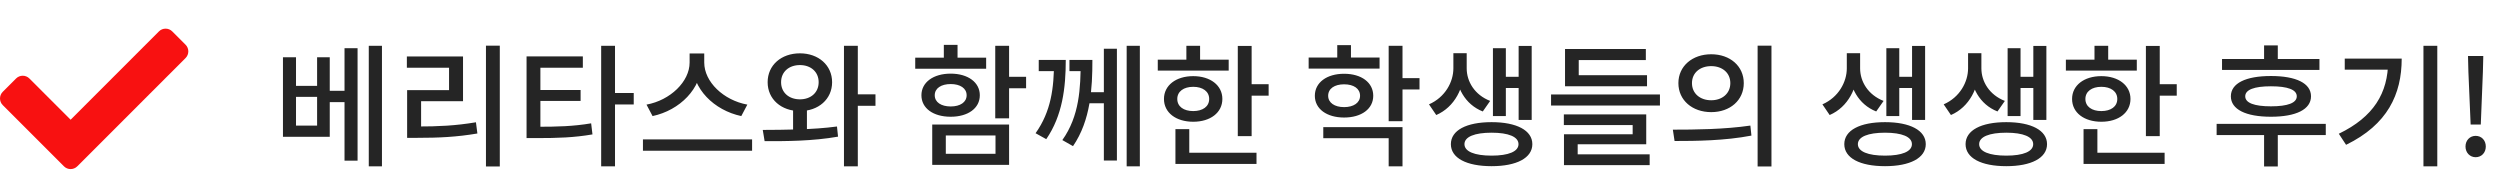 <svg width="531" height="41" viewBox="0 0 531 41" fill="none" xmlns="http://www.w3.org/2000/svg">
<path d="M13.586 35.328L0.586 22.328C-0.195 21.547 -0.195 20.281 0.586 19.5L3.414 16.672C4.195 15.89 5.462 15.89 6.243 16.672L15 25.429L33.757 6.671C34.538 5.89 35.805 5.89 36.586 6.671L39.414 9.5C40.195 10.281 40.195 11.547 39.414 12.328L16.414 35.328C15.633 36.109 14.367 36.109 13.586 35.328Z" fill="#F81111"/>
<path d="M60.1 12.168H62.872V18.244H67.352V12.168H70.04V29.052H60.1V12.168ZM62.872 20.568V26.672H67.352V20.568H62.872ZM78.328 9.732H81.128V35.324H78.328V9.732ZM69.564 19.28H74.184V21.688H69.564V19.28ZM73.176 10.236H75.948V34.12H73.176V10.236ZM103.218 9.704H106.158V35.352H103.218V9.704ZM86.474 26.868H88.658C93.054 26.868 96.778 26.7 101.09 25.972L101.398 28.352C96.974 29.108 93.166 29.276 88.658 29.276H86.474V26.868ZM86.418 12H98.346V21.492H89.442V27.764H86.474V19.14H95.378V14.38H86.418V12ZM111.84 26.924H113.912C118.448 26.924 121.724 26.84 125.56 26.196L125.84 28.548C121.92 29.22 118.532 29.332 113.912 29.332H111.84V26.924ZM111.84 11.972H123.796V14.38H114.78V27.736H111.84V11.972ZM114.052 19.112H123.32V21.436H114.052V19.112ZM127.688 9.732H130.628V35.324H127.688V9.732ZM129.956 19.756H134.604V22.192H129.956V19.756ZM146.473 11.356H149.021V13.288C149.021 18.832 144.373 23.424 138.605 24.656L137.317 22.22C142.385 21.296 146.473 17.32 146.473 13.288V11.356ZM147.033 11.356H149.581V13.288C149.581 17.376 153.669 21.296 158.737 22.22L157.449 24.656C151.681 23.424 147.033 18.888 147.033 13.288V11.356ZM136.561 29.612H159.745V32.02H136.561V29.612ZM168.451 22.668H171.391V28.744H168.451V22.668ZM169.907 11.328C173.827 11.328 176.739 13.848 176.739 17.46C176.739 21.072 173.827 23.592 169.907 23.592C165.931 23.592 163.047 21.072 163.047 17.46C163.047 13.848 165.931 11.328 169.907 11.328ZM169.907 13.82C167.583 13.82 165.903 15.248 165.903 17.46C165.903 19.672 167.583 21.1 169.907 21.1C172.203 21.1 173.883 19.672 173.883 17.46C173.883 15.248 172.203 13.82 169.907 13.82ZM179.259 9.732H182.199V35.324H179.259V9.732ZM181.331 20.036H185.951V22.472H181.331V20.036ZM162.403 29.976L162.011 27.596C166.547 27.568 172.623 27.568 177.775 26.868L177.999 29.024C172.651 29.976 166.799 30.004 162.403 29.976ZM211.39 9.732H214.33V25.132H211.39V9.732ZM213.518 16.312H217.942V18.748H213.518V16.312ZM198.006 26.448H214.33V35.016H198.006V26.448ZM211.446 28.772H200.89V32.664H211.446V28.772ZM194.394 12.252H209.458V14.604H194.394V12.252ZM201.926 15.64C205.594 15.64 208.114 17.488 208.114 20.232C208.114 23.004 205.594 24.796 201.926 24.796C198.23 24.796 195.71 23.004 195.71 20.232C195.71 17.488 198.23 15.64 201.926 15.64ZM201.926 17.852C199.91 17.852 198.538 18.748 198.538 20.232C198.538 21.716 199.91 22.612 201.926 22.612C203.942 22.612 205.314 21.716 205.314 20.232C205.314 18.748 203.942 17.852 201.926 17.852ZM200.47 9.536H203.382V13.484H200.47V9.536ZM223.876 12.728H226.368C226.368 18.664 225.668 24.544 222.224 29.556L219.956 28.296C223.232 23.676 223.876 18.748 223.876 12.952V12.728ZM220.628 12.728H225.388V15.108H220.628V12.728ZM229.532 12.728H232.024C232.024 18.692 231.688 25.524 227.908 31.04L225.64 29.752C229.28 24.656 229.532 18.664 229.532 12.98V12.728ZM227.152 12.728H231.156V15.108H227.152V12.728ZM239.304 9.732H242.104V35.324H239.304V9.732ZM230.82 19.588H234.992V21.94H230.82V19.588ZM234.46 10.348H237.232V34.092H234.46V10.348ZM262.906 9.76H265.846V28.912H262.906V9.76ZM264.978 17.88H269.458V20.316H264.978V17.88ZM245.91 12.672H260.974V14.996H245.91V12.672ZM253.442 16.172C257.082 16.172 259.63 18.132 259.63 21.016C259.63 23.928 257.082 25.86 253.442 25.86C249.774 25.86 247.226 23.928 247.226 21.016C247.226 18.132 249.774 16.172 253.442 16.172ZM253.442 18.44C251.426 18.44 250.054 19.42 250.054 21.016C250.054 22.64 251.426 23.592 253.442 23.592C255.458 23.592 256.83 22.64 256.83 21.016C256.83 19.42 255.458 18.44 253.442 18.44ZM251.986 9.732H254.898V13.82H251.986V9.732ZM249.662 32.44H266.882V34.82H249.662V32.44ZM249.662 27.428H252.602V33.448H249.662V27.428ZM277.957 12.224H293.021V14.576H277.957V12.224ZM285.489 15.668C289.157 15.668 291.677 17.516 291.677 20.344C291.677 23.144 289.157 24.964 285.489 24.964C281.821 24.964 279.273 23.144 279.273 20.344C279.273 17.516 281.821 15.668 285.489 15.668ZM285.489 17.908C283.473 17.908 282.101 18.804 282.101 20.344C282.101 21.828 283.473 22.752 285.489 22.752C287.505 22.752 288.877 21.828 288.877 20.344C288.877 18.804 287.505 17.908 285.489 17.908ZM294.953 9.732H297.893V25.748H294.953V9.732ZM297.081 16.592H301.505V19H297.081V16.592ZM281.065 27.008H297.893V35.324H294.953V29.36H281.065V27.008ZM284.033 9.592H286.945V13.568H284.033V9.592ZM308.698 11.3H310.994V14.52C310.994 18.58 309.006 22.724 305.058 24.432L303.518 22.164C306.962 20.652 308.698 17.404 308.698 14.52V11.3ZM309.202 11.3H311.526V14.52C311.526 17.32 313.206 20.148 316.51 21.436L314.942 23.676C311.134 22.164 309.202 18.468 309.202 14.52V11.3ZM322.558 9.76H325.33V25.468H322.558V9.76ZM318.918 16.312H323.398V18.692H318.918V16.312ZM317.098 10.236H319.842V24.656H317.098V10.236ZM316.818 25.944C322.11 25.944 325.47 27.68 325.47 30.62C325.47 33.56 322.11 35.296 316.818 35.296C311.47 35.296 308.166 33.56 308.166 30.62C308.166 27.68 311.47 25.944 316.818 25.944ZM316.818 28.184C313.206 28.184 311.05 29.052 311.05 30.62C311.05 32.188 313.206 33.056 316.818 33.056C320.402 33.056 322.53 32.188 322.53 30.62C322.53 29.052 320.402 28.184 316.818 28.184ZM329.444 20.064H352.572V22.416H329.444V20.064ZM332.412 15.976H349.828V18.328H332.412V15.976ZM332.412 10.404H349.576V12.756H335.324V17.936H332.412V10.404ZM332.16 24.292H349.66V30.648H335.1V33.42H332.188V28.52H346.776V26.56H332.16V24.292ZM332.188 32.776H350.388V35.072H332.188V32.776ZM363.462 11.524C367.466 11.524 370.378 14.044 370.378 17.656C370.378 21.296 367.466 23.816 363.462 23.816C359.458 23.816 356.49 21.296 356.49 17.656C356.49 14.044 359.458 11.524 363.462 11.524ZM363.462 14.044C361.11 14.044 359.374 15.444 359.374 17.656C359.374 19.868 361.11 21.296 363.462 21.296C365.786 21.296 367.522 19.868 367.522 17.656C367.522 15.444 365.786 14.044 363.462 14.044ZM373.318 9.704H376.258V35.352H373.318V9.704ZM355.678 29.948L355.314 27.54C359.906 27.54 366.262 27.484 371.778 26.672L372.002 28.8C366.346 29.892 360.186 29.948 355.678 29.948ZM392.261 11.3H394.557V14.52C394.557 18.58 392.569 22.724 388.621 24.432L387.081 22.164C390.525 20.652 392.261 17.404 392.261 14.52V11.3ZM392.765 11.3H395.089V14.52C395.089 17.32 396.769 20.148 400.073 21.436L398.505 23.676C394.697 22.164 392.765 18.468 392.765 14.52V11.3ZM406.121 9.76H408.893V25.468H406.121V9.76ZM402.481 16.312H406.961V18.692H402.481V16.312ZM400.661 10.236H403.405V24.656H400.661V10.236ZM400.381 25.944C405.673 25.944 409.033 27.68 409.033 30.62C409.033 33.56 405.673 35.296 400.381 35.296C395.033 35.296 391.729 33.56 391.729 30.62C391.729 27.68 395.033 25.944 400.381 25.944ZM400.381 28.184C396.769 28.184 394.613 29.052 394.613 30.62C394.613 32.188 396.769 33.056 400.381 33.056C403.965 33.056 406.093 32.188 406.093 30.62C406.093 29.052 403.965 28.184 400.381 28.184ZM418.019 11.3H420.315V14.52C420.315 18.58 418.327 22.724 414.379 24.432L412.839 22.164C416.283 20.652 418.019 17.404 418.019 14.52V11.3ZM418.523 11.3H420.847V14.52C420.847 17.32 422.527 20.148 425.831 21.436L424.263 23.676C420.455 22.164 418.523 18.468 418.523 14.52V11.3ZM431.879 9.76H434.651V25.468H431.879V9.76ZM428.239 16.312H432.719V18.692H428.239V16.312ZM426.419 10.236H429.163V24.656H426.419V10.236ZM426.139 25.944C431.431 25.944 434.791 27.68 434.791 30.62C434.791 33.56 431.431 35.296 426.139 35.296C420.791 35.296 417.487 33.56 417.487 30.62C417.487 27.68 420.791 25.944 426.139 25.944ZM426.139 28.184C422.527 28.184 420.371 29.052 420.371 30.62C420.371 32.188 422.527 33.056 426.139 33.056C429.723 33.056 431.851 32.188 431.851 30.62C431.851 29.052 429.723 28.184 426.139 28.184ZM455.789 9.76H458.729V28.912H455.789V9.76ZM457.861 17.88H462.341V20.316H457.861V17.88ZM438.793 12.672H453.857V14.996H438.793V12.672ZM446.325 16.172C449.965 16.172 452.513 18.132 452.513 21.016C452.513 23.928 449.965 25.86 446.325 25.86C442.657 25.86 440.109 23.928 440.109 21.016C440.109 18.132 442.657 16.172 446.325 16.172ZM446.325 18.44C444.309 18.44 442.937 19.42 442.937 21.016C442.937 22.64 444.309 23.592 446.325 23.592C448.341 23.592 449.713 22.64 449.713 21.016C449.713 19.42 448.341 18.44 446.325 18.44ZM444.869 9.732H447.781V13.82H444.869V9.732ZM442.545 32.44H459.765V34.82H442.545V32.44ZM442.545 27.428H445.485V33.448H442.545V27.428ZM471.959 12.532H492.651V14.856H471.959V12.532ZM470.811 26.308H493.995V28.688H470.811V26.308ZM480.891 28.324H483.803V35.352H480.891V28.324ZM482.347 16.144C487.695 16.144 490.859 17.684 490.859 20.456C490.859 23.228 487.695 24.796 482.347 24.796C476.999 24.796 473.835 23.228 473.835 20.456C473.835 17.684 476.999 16.144 482.347 16.144ZM482.347 18.328C478.791 18.328 476.887 19.056 476.887 20.456C476.887 21.856 478.791 22.584 482.347 22.584C485.931 22.584 487.835 21.856 487.835 20.456C487.835 19.056 485.931 18.328 482.347 18.328ZM480.891 9.648H483.803V14.1H480.891V9.648ZM514.741 9.732H517.681V35.324H514.741V9.732ZM507.237 12.448H510.121C510.121 20.036 507.097 26.476 498.305 30.76L496.765 28.408C504.129 24.852 507.237 19.784 507.237 12.952V12.448ZM498.025 12.448H508.553V14.8H498.025V12.448ZM524.763 26.448L524.287 15.248L524.203 11.888H527.451L527.367 15.248L526.919 26.448H524.763ZM525.827 33.392C524.623 33.392 523.671 32.44 523.671 31.124C523.671 29.78 524.623 28.856 525.827 28.856C527.059 28.856 527.983 29.78 527.983 31.124C527.983 32.44 527.059 33.392 525.827 33.392Z" fill="#252525"/>
</svg>
